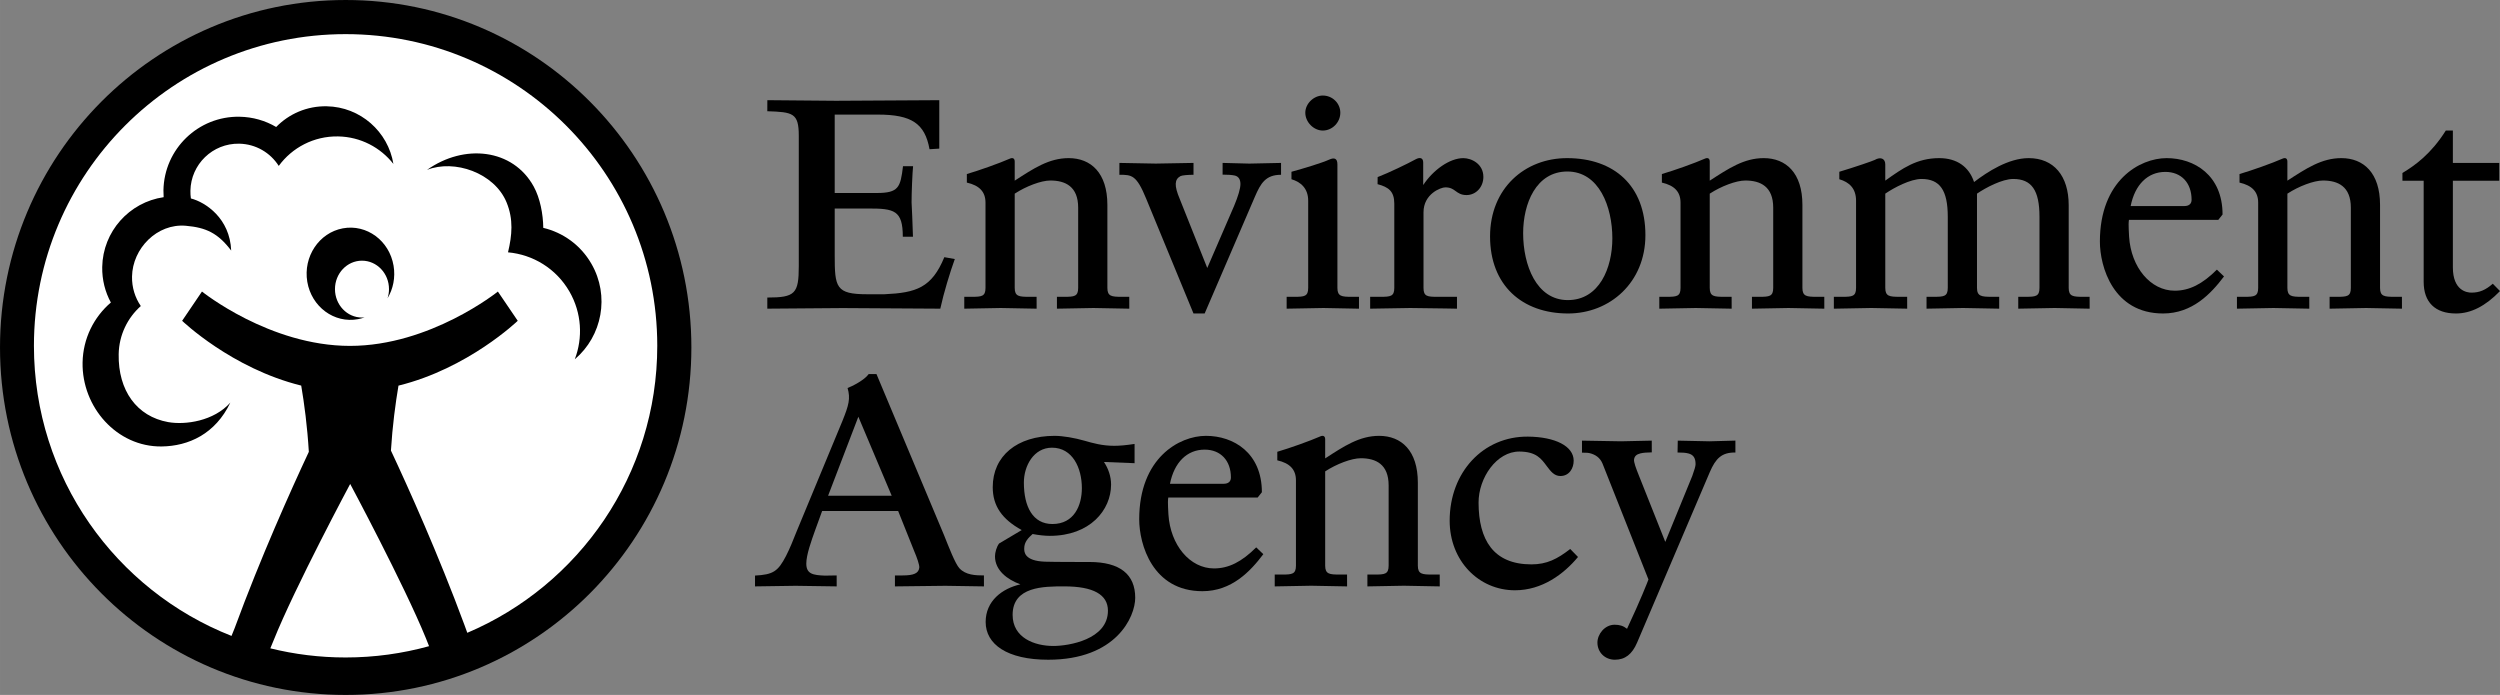 <svg aria-hidden="true" height="36.1" viewBox="0 0 641.324 178.273" width="129.868"
  xmlns="http://www.w3.org/2000/svg">
  <rect x="0" y="0" width="641.324" height="178.273" fill="#808080" stroke="none"/>
  <g transform="matrix(1.25 0 0 -1.25 .092 177.277)">
    <ellipse cx="70.87" cy="-70.512" fill="#000" rx="70.944" ry="71.309"
      transform="scale(1 -1)"></ellipse>
    <path
      d="m47.435 11.313.643 1.59c5.324 14.494 11.557 28.351 15.227 36.19-.307 5.183-.934 9.905-1.563 13.595-14.297 3.532-24.439 13.298-24.439 13.298l4.07 6.005s13.862-11.155 30.369-11.155c16.507 0 30.36 11.152 30.36 11.152l4.075-6.003s-10.158-9.783-24.475-13.304c-.613-3.631-1.236-8.255-1.548-13.329 3.6-7.67 9.757-21.363 15.078-35.764l.593-1.634c22.917 9.729 38.987 32.438 38.987 58.901 0 35.325-28.636 63.961-63.961 63.961-35.324 0-63.963-28.636-63.963-63.961 0-27.061 16.804-50.195 40.547-59.539z"
      fill="#fff"></path>
    <g fill="#000">
      <path
        d="m190.688 111.196 2 .127v9.94l-21.202-.124-14.082.125-.008-2.269c5.245-.175 6.459-.35 6.459-5.022v-26.761c0-5.643-.734-6.454-6.459-6.454v-2.282l15.45.123 20.053-.123c.712 3.285 2.005 7.492 2.977 10.185l-2.149.382c-2.579-6.274-5.776-7.311-12.284-7.608h-3.566c-6.423 0-6.648 1.402-6.648 8.021v9.574h6.92c5.277 0 7.055-.357 7.055-5.786h2.085l-.149 4.125-.136 2.922c0 2.085.171 6.056.309 7.423h-2.067c-.522-4.345-.895-5.501-5.398-5.501 0 0-7.962 0-8.619 0v16.091h8.864c6.924 0 9.648-1.831 10.595-7.109"></path>
      <path
        d="m198.346 104.349c2.601-.595 3.828-1.908 3.828-4.118v-17.499c0-1.754-.811-1.822-2.814-1.822h-1.543v-2.437l7.49.139 7.361-.139-.008 2.437h-1.545c-2.043 0-2.945.073-2.945 1.822v19.345c2.312 1.515 5.415 2.698 7.304 2.698 3.098 0 5.719-1.229 5.719-5.573v-16.47c0-1.754-.811-1.822-2.811-1.822h-1.548v-2.437l7.49.139 7.361-.139-.008 2.437h-1.543c-2.042 0-2.947.073-2.947 1.822v17.037c0 6.574-3.377 9.602-7.947 9.602-4.031 0-7.196-2.115-11.07-4.625v3.925c0 .823-.63.746-.873.643-2.421-1.052-6.33-2.433-8.951-3.209z"></path>
      <path
        d="m459.53 104.349c2.602-.595 3.828-1.908 3.828-4.118v-17.499c0-1.754-.814-1.822-2.814-1.822h-1.543v-2.437l7.49.139 7.361-.139-.007 2.437h-1.546c-2.042 0-2.945.073-2.945 1.822v19.345c2.309 1.515 5.416 2.698 7.304 2.698 3.099 0 5.72-1.229 5.72-5.573v-16.47c0-1.754-.814-1.822-2.812-1.822h-1.547v-2.437l7.489.139 7.361-.139-.008 2.437h-1.543c-2.045 0-2.947.073-2.947 1.822v17.037c0 6.574-3.378 9.602-7.947 9.602-4.03 0-7.195-2.115-11.07-4.625v3.925c0 .823-.633.746-.873.643-2.42-1.052-6.33-2.433-8.951-3.209z"></path>
      <path
        d="m340.984 104.349c2.602-.595 3.828-1.908 3.828-4.118v-17.499c0-1.754-.813-1.822-2.814-1.822h-1.543v-2.437l7.487.139 7.364-.139-.01 2.437h-1.543c-2.042 0-2.947.073-2.947 1.822v19.345c2.312 1.515 5.415 2.698 7.304 2.698 3.101 0 5.722-1.229 5.722-5.573v-16.47c0-1.754-.813-1.822-2.814-1.822h-1.548v-2.437l7.492.139 7.358-.139-.005 2.437h-1.543c-2.044 0-2.947.073-2.947 1.822v17.037c0 6.574-3.378 9.602-7.947 9.602-4.03 0-7.195-2.115-11.072-4.625v3.925c0 .823-.631.746-.87.643-2.424-1.052-6.331-2.433-8.952-3.209z"></path>
      <path
        d="m262.828 105.95v2.436l-6.513-.139-5.48.141-.004-2.406c1.085.002 1.886-.058 2.462-.179.831-.175 1.202-.833 1.202-1.748 0-.914-.462-2.492-1.298-4.487l-5.512-12.743-5.647 14.167c-1.148 2.714-1.088 4.008.143 4.681.337.184 1.573.277 2.683.277v2.436l-7.749-.139-7.46.139-.005-2.436c2.512 0 3.491 0 5.479-4.854l9.73-23.609h2.292l10.299 23.932c1.209 2.819 2.233 4.531 5.378 4.531"></path>
      <path
        d="m264.964 106.571v-1.533c1.874-.552 3.434-1.848 3.434-4.409v-17.897c0-1.754-.813-1.822-2.811-1.822h-1.612v-2.437l7.555.139 7.292-.141v2.438h-1.481c-2.045 0-2.947.073-2.947 1.822v25.357c0 1.313-.71 1.411-1.66.986-1.582-.712-5.263-1.82-7.77-2.504"></path>
      <path
        d="m267.805 118.686c0-1.914 1.712-3.657 3.591-3.657 1.95 0 3.596 1.675 3.596 3.657 0 1.946-1.612 3.529-3.596 3.529-1.879 0-3.591-1.681-3.591-3.529"></path>
      <path
        d="m282.635 104.024c2.27-.595 3.434-1.478 3.434-4.004v-17.288c0-1.754-.813-1.822-2.813-1.822h-2.142v-2.436l8.219.138 7.302-.096 2.298-.043v2.437h-4.053c-2.003 0-2.816.069-2.816 1.822v15.518c0 3.786 3.557 5.123 4.467 5.123 1.073 0 1.58-.368 2.116-.759.557-.405 1.133-.823 2.241-.823 1.941 0 3.462 1.636 3.462 3.723 0 2.66-2.409 3.856-4.12 3.856-2.809 0-6.211-2.451-8.229-5.524v4.626c0 1.021-.736 1.113-1.582.642-1.424-.791-5.499-2.768-7.77-3.634z"></path>
      <path
        d="m312.512 93.957c0 6.061 2.648 12.668 9.072 12.668 6.513 0 9.235-7.219 9.235-13.723 0-6.063-2.668-12.667-9.141-12.667-6.468 0-9.166 7.216-9.166 13.723zm-6.79-.658c0-10.007 6.555-15.812 16.02-15.812 8.57 0 15.862 6.368 15.862 16.075 0 10.153-6.426 15.808-16.084 15.808-8.679 0-15.798-6.215-15.798-16.07"></path>
      <path
        d="m405.051 104.464c-1.041 3.14-3.531 4.906-7.154 4.906-4.586 0-7.554-2.115-10.991-4.563 0 0-.059-.044-.076-.055v3.337c0 1.157-.92 1.631-2.186.902-.304-.173-4.058-1.467-7.245-2.42v-1.533c2.01-.592 3.434-1.848 3.434-4.409v-17.897c0-1.754-.811-1.822-2.813-1.822h-1.744v-2.439l7.688.142 7.363-.139-.007 2.437h-1.546c-2.042 0-2.944.073-2.944 1.822v19.348c1.822 1.247 5.185 3.012 7.435 3.012 3.778 0 5.39-2.323 5.39-7.767v-14.593c0-1.754-.81-1.822-2.813-1.822h-1.546v-2.437l7.49.139 7.422-.139v2.437h-1.545c-2.035 0-3.012.077-3.012 1.822v19.348c1.823 1.247 5.186 3.012 7.436 3.012 3.778 0 5.388-2.323 5.388-7.767v-14.593c0-1.754-.814-1.822-2.814-1.822h-1.543v-2.437l7.486.139 7.167-.141-.008 2.438h-1.347c-2.043 0-2.945.073-2.945 1.822v16.97c0 6.054-3.072 9.668-8.214 9.668-4.145 0-8.472-2.815-11.206-4.906"></path>
      <path
        d="m437.188 99.533c.868 4.374 3.481 7.01 7.121 7.01 3.271 0 5.385-2.245 5.385-5.719 0-.77-.467-1.291-1.491-1.291zm17.993-2.829.868 1.096c0 8.076-5.804 11.57-11.478 11.57-5.507 0-13.696-4.561-13.696-17.129 0-5.104 2.71-14.754 12.969-14.754 6.001 0 9.834 4.065 12.502 7.605l-1.462 1.393c-2.989-2.989-5.662-4.322-8.661-4.322-4.933 0-8.953 4.767-9.355 11.091-.064 1.119-.098 1.922-.098 2.513 0 .44.034.688.069.937z"></path>
      <path
        d="m262.059 47.352c2.601-.594 3.827-1.904 3.827-4.115v-17.501c0-1.751-.813-1.825-2.814-1.825h-1.542v-2.433l7.489.139 7.363-.139-.008 2.433h-1.545c-2.043 0-2.945.074-2.945 1.825v19.346c2.309 1.514 5.415 2.698 7.304 2.698 3.098 0 5.719-1.229 5.719-5.576v-16.468c0-1.751-.813-1.825-2.811-1.825h-1.548v-2.433l7.49.139 7.36-.139-.006 2.433h-1.543c-2.045 0-2.948.074-2.948 1.825v17.036c0 6.572-3.378 9.604-7.947 9.604-4.03 0-7.195-2.116-11.07-4.626v3.923c0 .825-.633.747-.873.644-2.422-1.051-6.331-2.434-8.952-3.21z"></path>
      <path
        d="m240.032 42.538c.868 4.374 3.482 7.01 7.122 7.01 3.271 0 5.385-2.245 5.385-5.717 0-.771-.467-1.293-1.491-1.293zm17.994-2.827.868 1.093c0 8.076-5.804 11.572-11.478 11.572-5.507 0-13.696-4.564-13.696-17.131 0-5.103 2.71-14.751 12.969-14.751 6.001 0 9.833 4.06 12.501 7.6l-1.461 1.395c-2.989-2.987-5.662-4.322-8.662-4.322-4.933 0-8.953 4.767-9.354 11.092-.064 1.117-.098 1.924-.098 2.513 0 .439.034.686.069.939z"></path>
      <path
        d="m492.963 106.323.003-1.59h4.356v-20.748c0-4.19 2.354-6.498 6.629-6.498 3.076 0 6.033 1.505 9.035 4.599l-1.478 1.508c-1.511-1.315-2.74-1.827-4.387-1.827-.892 0-3.806.373-3.806 5.19v17.776h9.526v3.645h-9.526v6.654h-1.448c-3.01-4.781-6.303-7.156-8.904-8.709"></path>
      <path
        d="m176.08 56.298 6.844-16.211h-13.053zm2.129 8.761c-.895-1.273-3.472-2.548-4.342-2.865.633-2.176.235-3.555-1.049-6.747-.022-.054-9.445-22.783-9.445-22.783-.653-1.647-1.323-3.353-2.136-4.935-1.652-3.186-2.641-3.833-6.365-4.03v-2.221l8.325.123 8.437-.123-.005 2.25-2.425-.04c-2.431.099-3.806.332-3.806 2.463 0 1.801 1.017 4.629 1.832 6.904l1.417 3.897h15.6l3.336-8.338c.487-1.133 1.065-2.725 1.001-3.293-.133-1.158-1.147-1.593-3.41-1.593h-1.587v-2.25l10.353.123 7.917-.123-.005 2.25c-1.698 0-3.748.064-5.039 1.478-.86.94-2.156 4.308-3.128 6.741l-13.889 33.112z"></path>
      <path
        d="m210.049 42.777c0 3.452 2.025 7.169 5.771 7.169 4.231 0 6.13-4.172 6.13-8.296 0-3.561-1.588-7.369-6.048-7.369-4.021 0-5.853 3.56-5.853 8.496zm-2.309-27.145c0 5.851 6.382 5.851 10.605 5.851 5.944 0 8.956-1.677 8.956-4.99 0-5.94-8.088-7.24-11.204-7.24-3.855 0-8.357 1.671-8.357 6.379zm-2.777 14.649c-.529-.688-.841-1.88-.841-2.631 0-2.894 2.557-4.782 5.208-5.752-3.734-.851-7.126-3.393-7.126-7.72 0-4.584 4.416-7.749 12.84-7.749 13.951 0 17.855 8.788 17.855 12.715 0 4.797-3.111 7.344-9.403 7.344-1.655 0-6.981-.005-9.115.063-4.26.149-4.263 2.024-4.263 2.686 0 1.404.859 2.206 1.724 2.992 1.236-.237 2.514-.376 3.531-.376 8.253 0 12.571 5.297 12.571 10.524 0 1.686-.574 3.304-1.464 4.638 1.019-.039 6.285-.252 6.285-.252v3.951c-1.783-.273-3.08-.383-4.186-.383-2.463 0-4.413.561-6.11 1.05-2.008.579-4.411.993-6.105.993-7.719 0-12.707-4.131-12.707-10.528 0-3.843 1.882-6.568 5.949-8.809z"></path>
      <path
        d="m322.173 29.158c-2.647-2.057-4.795-3.165-7.989-3.161-7.833.015-10.798 5.094-10.821 12.646-.017 5.114 3.722 10.553 8.403 10.509 3.456-.03 4.453-1.459 5.605-3.002.776-1.033 1.508-2.008 2.764-2.018 1.835-.014 2.769 1.592 2.747 3.185-.037 2.943-3.776 4.847-9.373 4.9-9.169.09-16.077-7.274-16.077-17.255 0-8.228 5.959-14.281 13.401-14.281 5.581 0 10.024 3.328 12.937 6.834z"></path>
      <path
        d="m338.23 22.897c-.217-.578-1.583-4.124-4.397-10.118-.806.618-1.518.831-2.551.831-2.018 0-3.526-1.929-3.526-3.659 0-2.008 1.543-3.522 3.59-3.522 2.082 0 3.528 1.118 4.554 3.517l14.925 35.002c1.193 2.765 2.429 4.061 5.247 4.001v2.449l-5.308-.144-6.521.139-.044-2.436c.949 0 1.706-.045 2.284-.21.96-.277 1.414-.895 1.414-2.206 0-.386-.261-1.251-.676-2.398l-5.539-13.53-5.45 13.698c-.549 1.375-1.041 2.671-.961 3.22.098.683.513 1.048 1.307 1.243.573.141 1.345.195 2.334.211l-.007 2.408-6.302-.139-8.017.139v-2.473c.45-.019 1.093.02 1.562-.094 1.182-.287 2.132-.915 2.646-2.132z"></path>
      <path
        d="m79.456 80.602c.193.591.301 1.222.301 1.888 0 3.224-2.482 5.834-5.548 5.834-3.056 0-5.539-2.61-5.539-5.834 0-3.225 2.482-5.837 5.539-5.837l.534.027c-.425-.151-.876-.275-1.341-.361-4.886-.907-9.549 2.534-10.414 7.679-.856 5.149 2.408 10.055 7.299 10.963 4.886.906 9.55-2.527 10.41-7.679.405-2.408-.094-4.768-1.241-6.681z"></path>
      <path
        d="m117.886 68.089c1.681 4.4 1.439 9.496-1.098 13.902-2.739 4.75-7.521 7.591-12.605 8.046.836 3.521 1.137 6.759-.297 10.252-2.492 6.061-10.727 8.9-16.33 6.666 7.641 5.421 17.621 4.36 21.899-3.411 1.31-2.378 1.933-5.672 1.963-8.485 4.015-.953 7.645-3.498 9.871-7.356 3.813-6.605 2.22-14.851-3.403-19.614z"></path>
    </g>
    <path
      d="m87.979 9.211-.64 1.61c-4.505 11.052-15.549 31.685-15.549 31.685s-11.344-21.191-15.721-32.121l-.666-1.617c4.948-1.226 10.121-1.876 15.447-1.876 5.932 0 11.676.809 17.128 2.319z"
      fill="#fff"></path>
    <path
      d="m57.133 107.771c-1.711 2.694-4.698 4.505-8.13 4.563-5.43.098-9.905-4.229-10-9.653-.01-.542.025-1.068.094-1.585 3.011-.773 8.011-4.08 8.273-10.7-2.725 3.601-5.168 4.729-9.302 5.091-5.9.52-10.954-4.655-11.048-10.422-.044-2.245.628-4.334 1.8-6.053-2.725-2.425-4.471-5.942-4.54-9.88-.129-7.463 3.724-12.784 10.162-13.937 3.536-.623 9.366.203 12.754 4.002-3.066-6.43-8.565-8.938-14.118-9.002-9.164-.103-16.364 8.068-16.206 17.226.089 4.939 2.324 9.338 5.806 12.316-1.172 2.159-1.82 4.65-1.775 7.279.129 7.33 5.583 13.314 12.605 14.338-.03.468-.045.941-.04 1.419.153 8.484 7.146 15.243 15.627 15.092 2.744-.049 5.307-.811 7.507-2.107 2.626 2.687 6.306 4.323 10.355 4.251 6.939-.119 12.621-5.219 13.704-11.83-2.651 3.372-6.735 5.565-11.354 5.645-4.985.085-9.441-2.31-12.175-6.052z"
      fill="#000"></path>
  </g>
</svg>